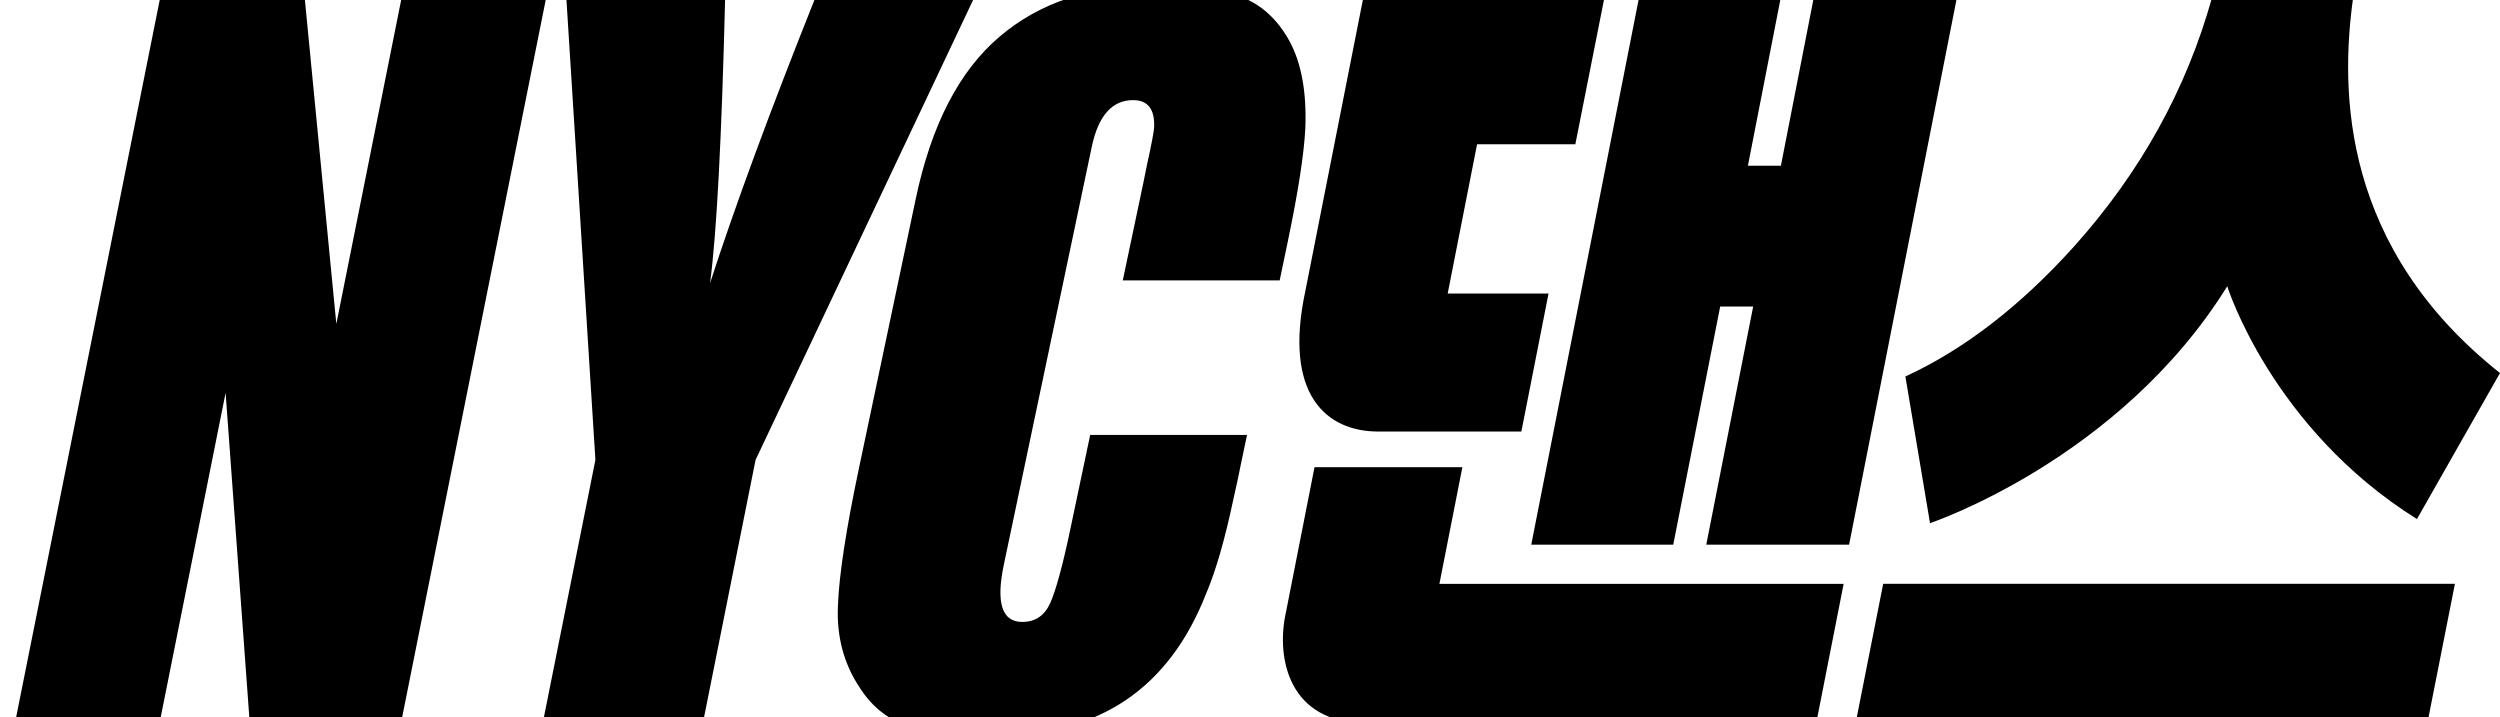 <?xml version="1.0" encoding="utf-8"?>
<!-- Generator: Adobe Illustrator 16.0.0, SVG Export Plug-In . SVG Version: 6.00 Build 0)  -->
<!DOCTYPE svg PUBLIC "-//W3C//DTD SVG 1.1//EN" "http://www.w3.org/Graphics/SVG/1.1/DTD/svg11.dtd">
<svg version="1.1" id="Layer_1" xmlns="http://www.w3.org/2000/svg" xmlns:xlink="http://www.w3.org/1999/xlink" x="0px" y="0px"
	 width="219.819px" height="63.08px" viewBox="0 0 219.819 63.08" enable-background="new 0 0 219.819 63.08" xml:space="preserve">
<g>
	<g>
		<g>
			<path d="M48.021-0.191L35.275,63.491H21.953l-2.116-28.949l-5.792,28.949H1.333L14.082-0.191h12.709l2.781,28.674l5.74-28.674
				H48.021z"/>
			<path d="M85.652-0.191L66.435,40.44L61.82,63.491H47.738l4.614-23.051L49.796-0.191H63.76
				c-0.307,12.432-0.748,20.796-1.33,25.096c2.2-6.795,5.286-15.159,9.256-25.096H85.652z"/>
			<path d="M109.13,40.709c-0.166,0.77-0.28,1.33-0.352,1.71c-0.141,0.644-0.248,1.112-0.32,1.431
				c-0.747,3.548-1.548,6.332-2.41,8.356c-3.256,8.309-9.382,12.441-18.359,12.441c-3.235,0-5.779-0.255-7.63-0.758
				c-1.829-0.508-3.325-1.644-4.465-3.425c-1.397-2.091-2.04-4.493-1.916-7.211c0.1-2.72,0.728-6.777,1.864-12.16l4.986-23.647
				c1.364-6.466,3.812-11.197,7.342-14.205c3.518-3.008,8.041-4.519,13.565-4.519c3.293,0,5.854,0.337,7.661,0.994
				c1.798,0.667,3.228,1.974,4.286,3.899c1.047,1.932,1.516,4.477,1.393,7.65c-0.114,2.284-0.629,5.603-1.543,9.976l-0.713,3.416
				H98.723l1.801-8.547c0.142-0.688,0.253-1.234,0.328-1.617c0.418-1.895,0.622-3.001,0.63-3.324
				c0.053-1.581-0.559-2.365-1.853-2.365c-1.84,0-3.044,1.354-3.627,4.078l-7.737,36.765c-0.705,3.354-0.17,5.038,1.615,5.038
				c1.139,0,1.949-0.545,2.448-1.624c0.488-1.07,1.096-3.255,1.787-6.55l1.742-8.27l13.792-0.001L109.13,40.709z"/>
		</g>
	</g>
	<g>
		<g>
			<g>
				<g>
					<path d="M114.782,25.561l5.11-25.862h21.198l-2.574,12.984h-8.64l-2.584,13.125h8.867l-2.389,12.136h-12.585
						C116.627,37.944,112.814,34.703,114.782,25.561z"/>
				</g>
			</g>
			<path d="M120,63.555h39.701l2.406-12.22h-35.543l2.02-10.257h-13.001l-2.508,12.733C112.152,57.915,113.376,63.555,120,63.555z"
				/>
			<g>
				<polygon points="165.584,51.335 163.166,63.555 213.438,63.555 215.855,51.335 				"/>
			</g>
			<polygon points="159.492,-0.271 172.076,-0.268 162.587,47.893 150.027,47.893 154.152,26.953 151.252,26.953 147.124,47.893 
				134.639,47.893 144.127,-0.268 156.59,-0.271 153.689,14.574 156.59,14.574 			"/>
			<path d="M195.837,25.17c-9.479,15.268-26.135,20.829-26.135,20.829l-2.166-12.896c5.143-2.362,10.082-6.171,14.82-11.42
				c5.842-6.521,9.888-13.793,12.157-21.95l12.405-0.025c-1.202,8.462-0.96,22.103,12.9,33.093l-7.302,12.84
				C199.732,37.642,195.837,25.17,195.837,25.17z"/>
		</g>
	</g>
</g>
</svg>
